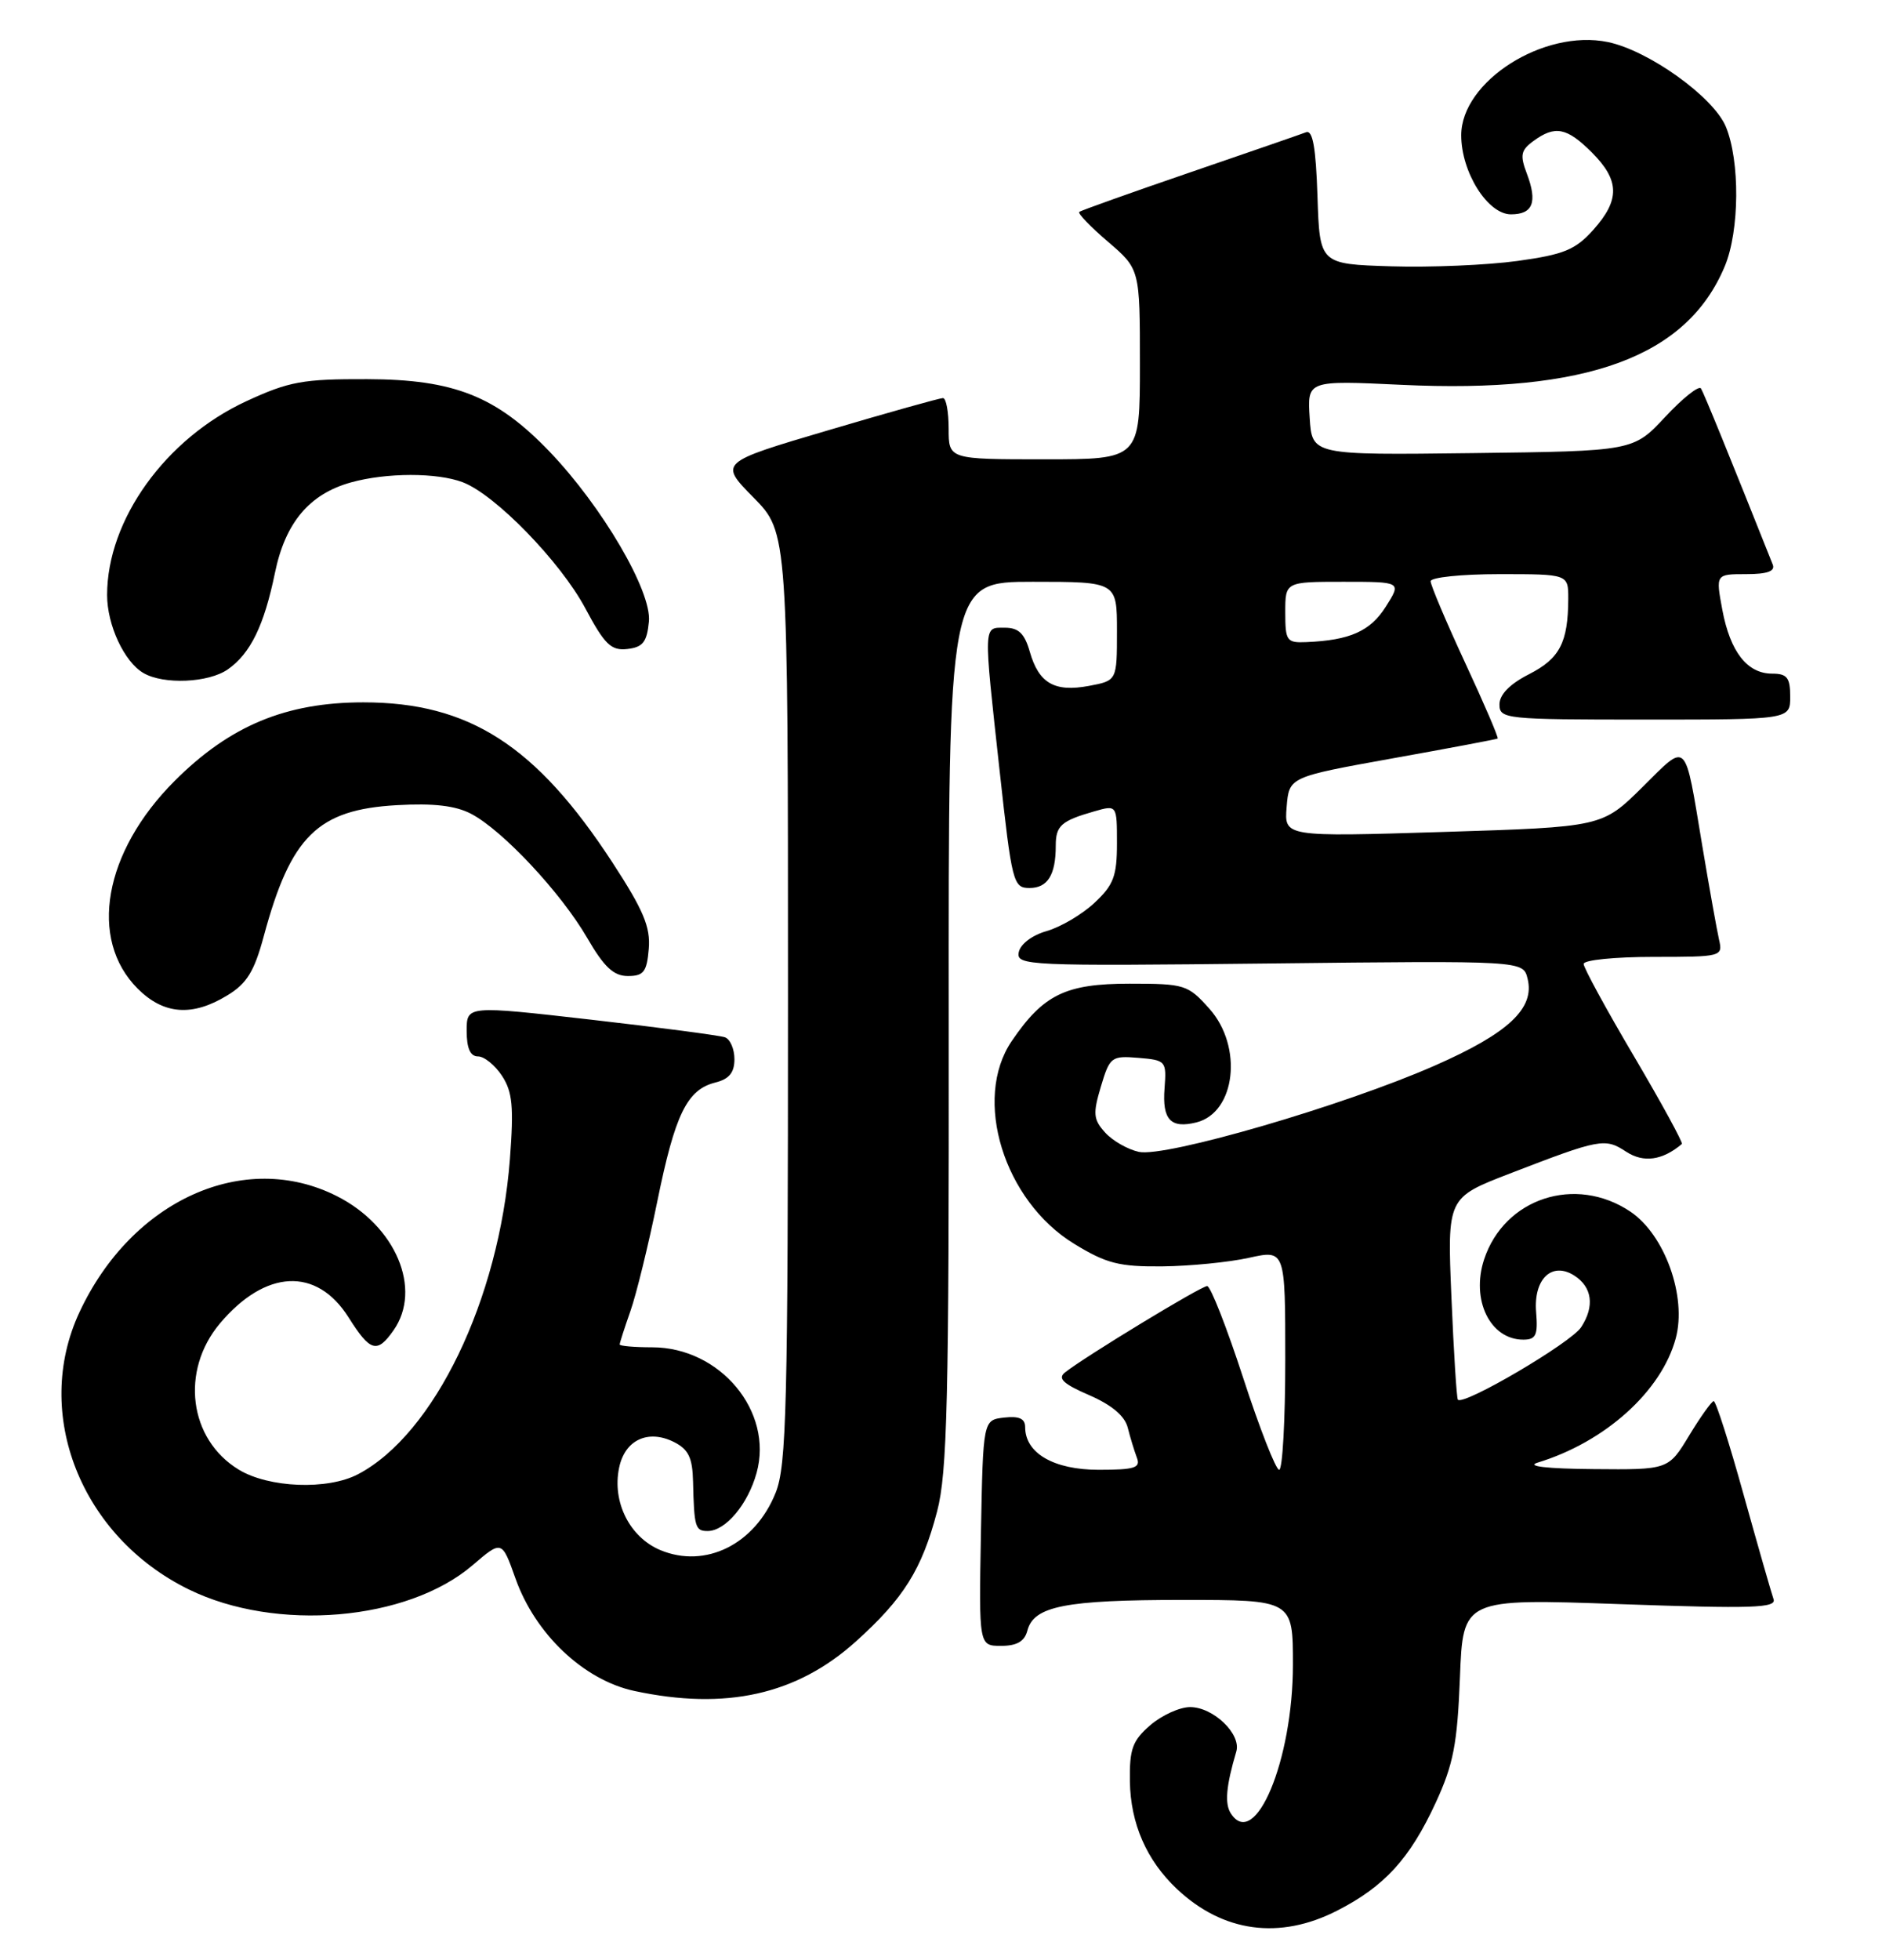 <?xml version="1.0" encoding="UTF-8" standalone="no"?>
<!DOCTYPE svg PUBLIC "-//W3C//DTD SVG 1.1//EN" "http://www.w3.org/Graphics/SVG/1.1/DTD/svg11.dtd" >
<svg xmlns="http://www.w3.org/2000/svg" xmlns:xlink="http://www.w3.org/1999/xlink" version="1.1" viewBox="0 0 246 256">
 <g >
 <path fill="currentColor"
d=" M 174.78 249.59 C 180.97 246.43 184.28 242.81 187.66 235.50 C 189.98 230.48 190.49 227.82 190.83 219.16 C 191.23 208.82 191.23 208.82 211.78 209.55 C 229.10 210.16 232.24 210.06 231.82 208.89 C 231.55 208.12 229.79 201.99 227.91 195.25 C 226.04 188.51 224.28 183.01 224.00 183.03 C 223.73 183.05 222.28 185.07 220.79 187.53 C 218.08 192.00 218.08 192.00 208.29 191.91 C 202.15 191.86 199.43 191.54 201.00 191.06 C 209.81 188.37 217.17 181.75 219.04 174.83 C 220.51 169.38 217.61 161.29 213.10 158.27 C 205.93 153.47 196.64 156.51 193.99 164.52 C 192.25 169.81 194.78 175.00 199.11 175.00 C 200.77 175.00 201.04 174.42 200.79 171.39 C 200.44 167.08 202.84 164.78 205.75 166.61 C 208.12 168.11 208.47 170.64 206.67 173.38 C 205.33 175.43 191.27 183.68 190.56 182.84 C 190.40 182.65 190.02 176.64 189.72 169.48 C 189.17 156.46 189.17 156.46 197.33 153.31 C 209.17 148.74 209.79 148.63 212.56 150.45 C 214.83 151.93 217.30 151.59 219.84 149.44 C 220.02 149.29 217.21 144.14 213.59 138.00 C 209.96 131.86 207.00 126.42 207.00 125.92 C 207.00 125.41 211.10 125.00 216.11 125.00 C 225.04 125.00 225.21 124.96 224.70 122.75 C 224.42 121.51 223.43 116.00 222.51 110.50 C 220.16 96.42 220.66 96.91 214.67 102.84 C 209.41 108.03 209.41 108.03 188.63 108.68 C 167.86 109.32 167.86 109.32 168.18 105.41 C 168.50 101.50 168.50 101.50 182.00 99.07 C 189.43 97.74 195.62 96.57 195.76 96.48 C 195.91 96.38 194.00 91.93 191.51 86.58 C 189.03 81.23 187.00 76.44 187.00 75.93 C 187.00 75.42 191.05 75.00 196.00 75.00 C 205.00 75.00 205.00 75.00 204.99 78.25 C 204.96 83.94 203.88 86.02 199.87 88.07 C 197.35 89.35 196.00 90.73 196.00 92.02 C 196.00 93.92 196.73 94.00 215.00 94.00 C 234.00 94.00 234.00 94.00 234.00 91.00 C 234.00 88.52 233.59 88.00 231.65 88.00 C 228.38 88.00 226.16 85.15 225.13 79.67 C 224.26 75.00 224.26 75.00 228.24 75.00 C 231.02 75.00 232.06 74.62 231.72 73.75 C 226.15 59.77 222.73 51.38 222.34 50.75 C 222.08 50.32 219.98 51.98 217.68 54.44 C 213.50 58.93 213.50 58.93 192.50 59.19 C 171.50 59.45 171.50 59.45 171.19 54.57 C 170.88 49.69 170.88 49.69 183.20 50.27 C 207.44 51.42 220.50 46.63 225.45 34.78 C 227.39 30.13 227.45 21.02 225.58 16.53 C 223.95 12.65 215.49 6.59 210.15 5.49 C 201.79 3.77 191.00 10.62 191.00 17.67 C 191.00 22.50 194.46 28.00 197.50 28.00 C 200.37 28.00 200.99 26.42 199.58 22.69 C 198.66 20.27 198.79 19.62 200.44 18.42 C 203.27 16.35 204.80 16.65 208.08 19.92 C 211.72 23.57 211.77 26.11 208.25 30.04 C 205.91 32.64 204.42 33.25 198.35 34.09 C 194.41 34.63 186.99 34.95 181.85 34.79 C 172.50 34.50 172.50 34.50 172.21 25.66 C 172.00 19.25 171.59 16.94 170.71 17.28 C 170.04 17.54 163.20 19.90 155.50 22.54 C 147.80 25.18 141.31 27.49 141.08 27.68 C 140.84 27.86 142.53 29.62 144.83 31.58 C 149.00 35.16 149.00 35.16 149.00 47.58 C 149.00 60.00 149.00 60.00 136.50 60.00 C 124.00 60.00 124.00 60.00 124.00 56.00 C 124.00 53.80 123.67 52.00 123.26 52.00 C 122.85 52.00 116.09 53.89 108.25 56.21 C 93.99 60.42 93.99 60.42 98.49 64.99 C 103.00 69.57 103.00 69.57 103.00 130.26 C 103.00 183.78 102.81 191.44 101.39 194.99 C 98.69 201.74 92.22 204.95 86.31 202.49 C 82.31 200.81 80.00 196.22 80.92 191.76 C 81.66 188.10 84.71 186.67 88.11 188.38 C 89.99 189.33 90.52 190.42 90.59 193.54 C 90.73 199.52 90.88 200.00 92.50 200.00 C 94.83 200.00 97.77 196.51 98.90 192.39 C 101.11 184.38 94.14 176.01 85.25 176.00 C 82.91 176.00 81.00 175.83 81.00 175.63 C 81.00 175.42 81.63 173.47 82.40 171.28 C 83.17 169.10 84.75 162.66 85.91 156.97 C 88.24 145.53 89.80 142.34 93.51 141.41 C 95.31 140.96 96.00 140.11 96.00 138.36 C 96.00 137.03 95.44 135.74 94.75 135.50 C 94.06 135.26 86.19 134.22 77.25 133.20 C 61.00 131.35 61.00 131.35 61.00 134.67 C 61.00 136.94 61.47 138.00 62.48 138.00 C 63.29 138.00 64.70 139.14 65.62 140.54 C 66.99 142.64 67.17 144.57 66.65 151.43 C 65.24 169.76 56.75 187.36 46.80 192.58 C 42.82 194.67 35.12 194.37 31.19 191.97 C 24.69 188.01 23.55 179.07 28.74 172.89 C 34.71 165.81 41.39 165.49 45.56 172.09 C 48.40 176.59 49.29 176.85 51.44 173.78 C 55.22 168.39 51.73 160.14 44.03 156.25 C 31.92 150.13 17.21 156.77 10.38 171.43 C 4.22 184.65 10.58 200.73 24.68 207.63 C 36.09 213.22 53.26 211.75 61.77 204.47 C 65.60 201.19 65.60 201.19 67.38 206.20 C 69.96 213.47 76.31 219.47 82.91 220.89 C 94.87 223.45 104.12 221.39 111.85 214.45 C 118.13 208.80 120.50 205.02 122.49 197.44 C 123.82 192.37 124.05 183.01 124.01 133.75 C 123.97 76.00 123.97 76.00 134.98 76.00 C 146.00 76.00 146.00 76.00 146.00 82.45 C 146.00 88.91 146.00 88.91 142.34 89.60 C 137.84 90.44 135.79 89.26 134.61 85.15 C 133.93 82.76 133.14 82.00 131.36 82.00 C 128.51 82.00 128.53 81.29 130.67 100.75 C 132.27 115.33 132.44 116.00 134.57 116.00 C 136.94 116.00 138.00 114.29 138.00 110.48 C 138.00 107.86 138.70 107.23 143.03 105.99 C 146.00 105.14 146.00 105.14 146.00 110.17 C 146.00 114.44 145.56 115.61 143.07 117.93 C 141.46 119.44 138.65 121.10 136.83 121.62 C 134.90 122.17 133.37 123.33 133.16 124.40 C 132.83 126.14 134.30 126.21 165.95 125.86 C 199.09 125.49 199.09 125.49 199.67 127.83 C 200.65 131.72 197.18 134.97 187.52 139.21 C 175.66 144.43 152.31 151.23 148.86 150.47 C 147.40 150.15 145.41 149.01 144.45 147.94 C 142.91 146.24 142.84 145.48 143.90 141.94 C 145.06 138.06 145.27 137.90 148.81 138.19 C 152.40 138.49 152.49 138.60 152.22 142.17 C 151.90 146.27 153.02 147.46 156.39 146.62 C 161.52 145.33 162.50 136.71 158.08 131.77 C 155.27 128.63 154.87 128.50 147.65 128.50 C 139.29 128.50 136.39 129.91 132.25 135.99 C 127.10 143.55 131.21 156.87 140.42 162.49 C 144.62 165.06 146.29 165.48 151.92 165.43 C 155.54 165.39 160.64 164.89 163.25 164.31 C 168.00 163.26 168.00 163.26 168.00 177.63 C 168.00 185.53 167.64 192.00 167.20 192.00 C 166.77 192.00 164.65 186.60 162.50 180.00 C 160.35 173.40 158.23 168.00 157.79 168.00 C 156.99 168.00 141.75 177.26 139.20 179.29 C 138.22 180.07 138.99 180.79 142.37 182.25 C 145.32 183.53 147.03 184.97 147.41 186.50 C 147.73 187.77 148.27 189.53 148.60 190.41 C 149.12 191.75 148.33 192.00 143.61 192.00 C 137.74 192.00 134.00 189.83 134.00 186.43 C 134.00 185.31 133.21 184.96 131.25 185.18 C 128.50 185.50 128.50 185.50 128.22 200.25 C 127.95 215.00 127.95 215.00 130.86 215.00 C 132.92 215.00 133.92 214.42 134.29 213.01 C 135.12 209.81 139.23 209.00 154.57 209.00 C 169.00 209.00 169.00 209.00 169.00 217.46 C 169.00 229.93 164.06 241.76 160.89 236.90 C 160.06 235.62 160.26 233.32 161.60 228.80 C 162.27 226.53 158.60 223.00 155.56 223.00 C 154.21 223.00 151.87 224.06 150.36 225.36 C 148.02 227.38 147.63 228.47 147.69 232.69 C 147.77 238.22 149.88 243.04 153.85 246.77 C 159.87 252.43 167.27 253.43 174.78 249.59 Z  M 29.71 130.03 C 32.27 128.48 33.24 126.90 34.48 122.29 C 38.01 109.22 41.52 105.76 51.88 105.18 C 56.68 104.91 59.55 105.24 61.60 106.32 C 65.71 108.48 73.32 116.61 76.74 122.50 C 78.96 126.33 80.21 127.50 82.07 127.50 C 84.13 127.50 84.55 126.96 84.80 123.95 C 85.04 121.10 84.11 118.89 80.04 112.65 C 70.06 97.37 61.31 91.75 47.50 91.75 C 37.38 91.75 30.04 94.80 22.83 102.01 C 13.56 111.28 11.53 122.69 18.00 129.15 C 21.39 132.54 25.13 132.83 29.71 130.03 Z  M 29.78 87.44 C 32.74 85.37 34.52 81.72 35.94 74.83 C 37.29 68.27 40.44 64.53 45.87 63.02 C 50.51 61.73 57.13 61.72 60.49 63.00 C 64.72 64.60 73.26 73.38 76.50 79.45 C 79.04 84.21 79.88 85.02 82.00 84.78 C 84.03 84.55 84.56 83.88 84.82 81.19 C 85.20 77.24 78.71 66.16 71.80 58.96 C 64.87 51.75 59.35 49.56 48.00 49.53 C 39.59 49.50 37.78 49.83 32.20 52.41 C 21.64 57.29 14.00 67.91 14.00 77.73 C 14.00 81.65 16.24 86.46 18.75 87.92 C 21.39 89.46 27.27 89.20 29.78 87.44 Z  M 168.00 80.00 C 168.00 76.00 168.00 76.00 175.60 76.00 C 183.20 76.00 183.20 76.00 181.14 79.25 C 179.12 82.45 176.47 83.64 170.75 83.88 C 168.19 83.99 168.00 83.73 168.00 80.00 Z "/>
</g>
</svg>